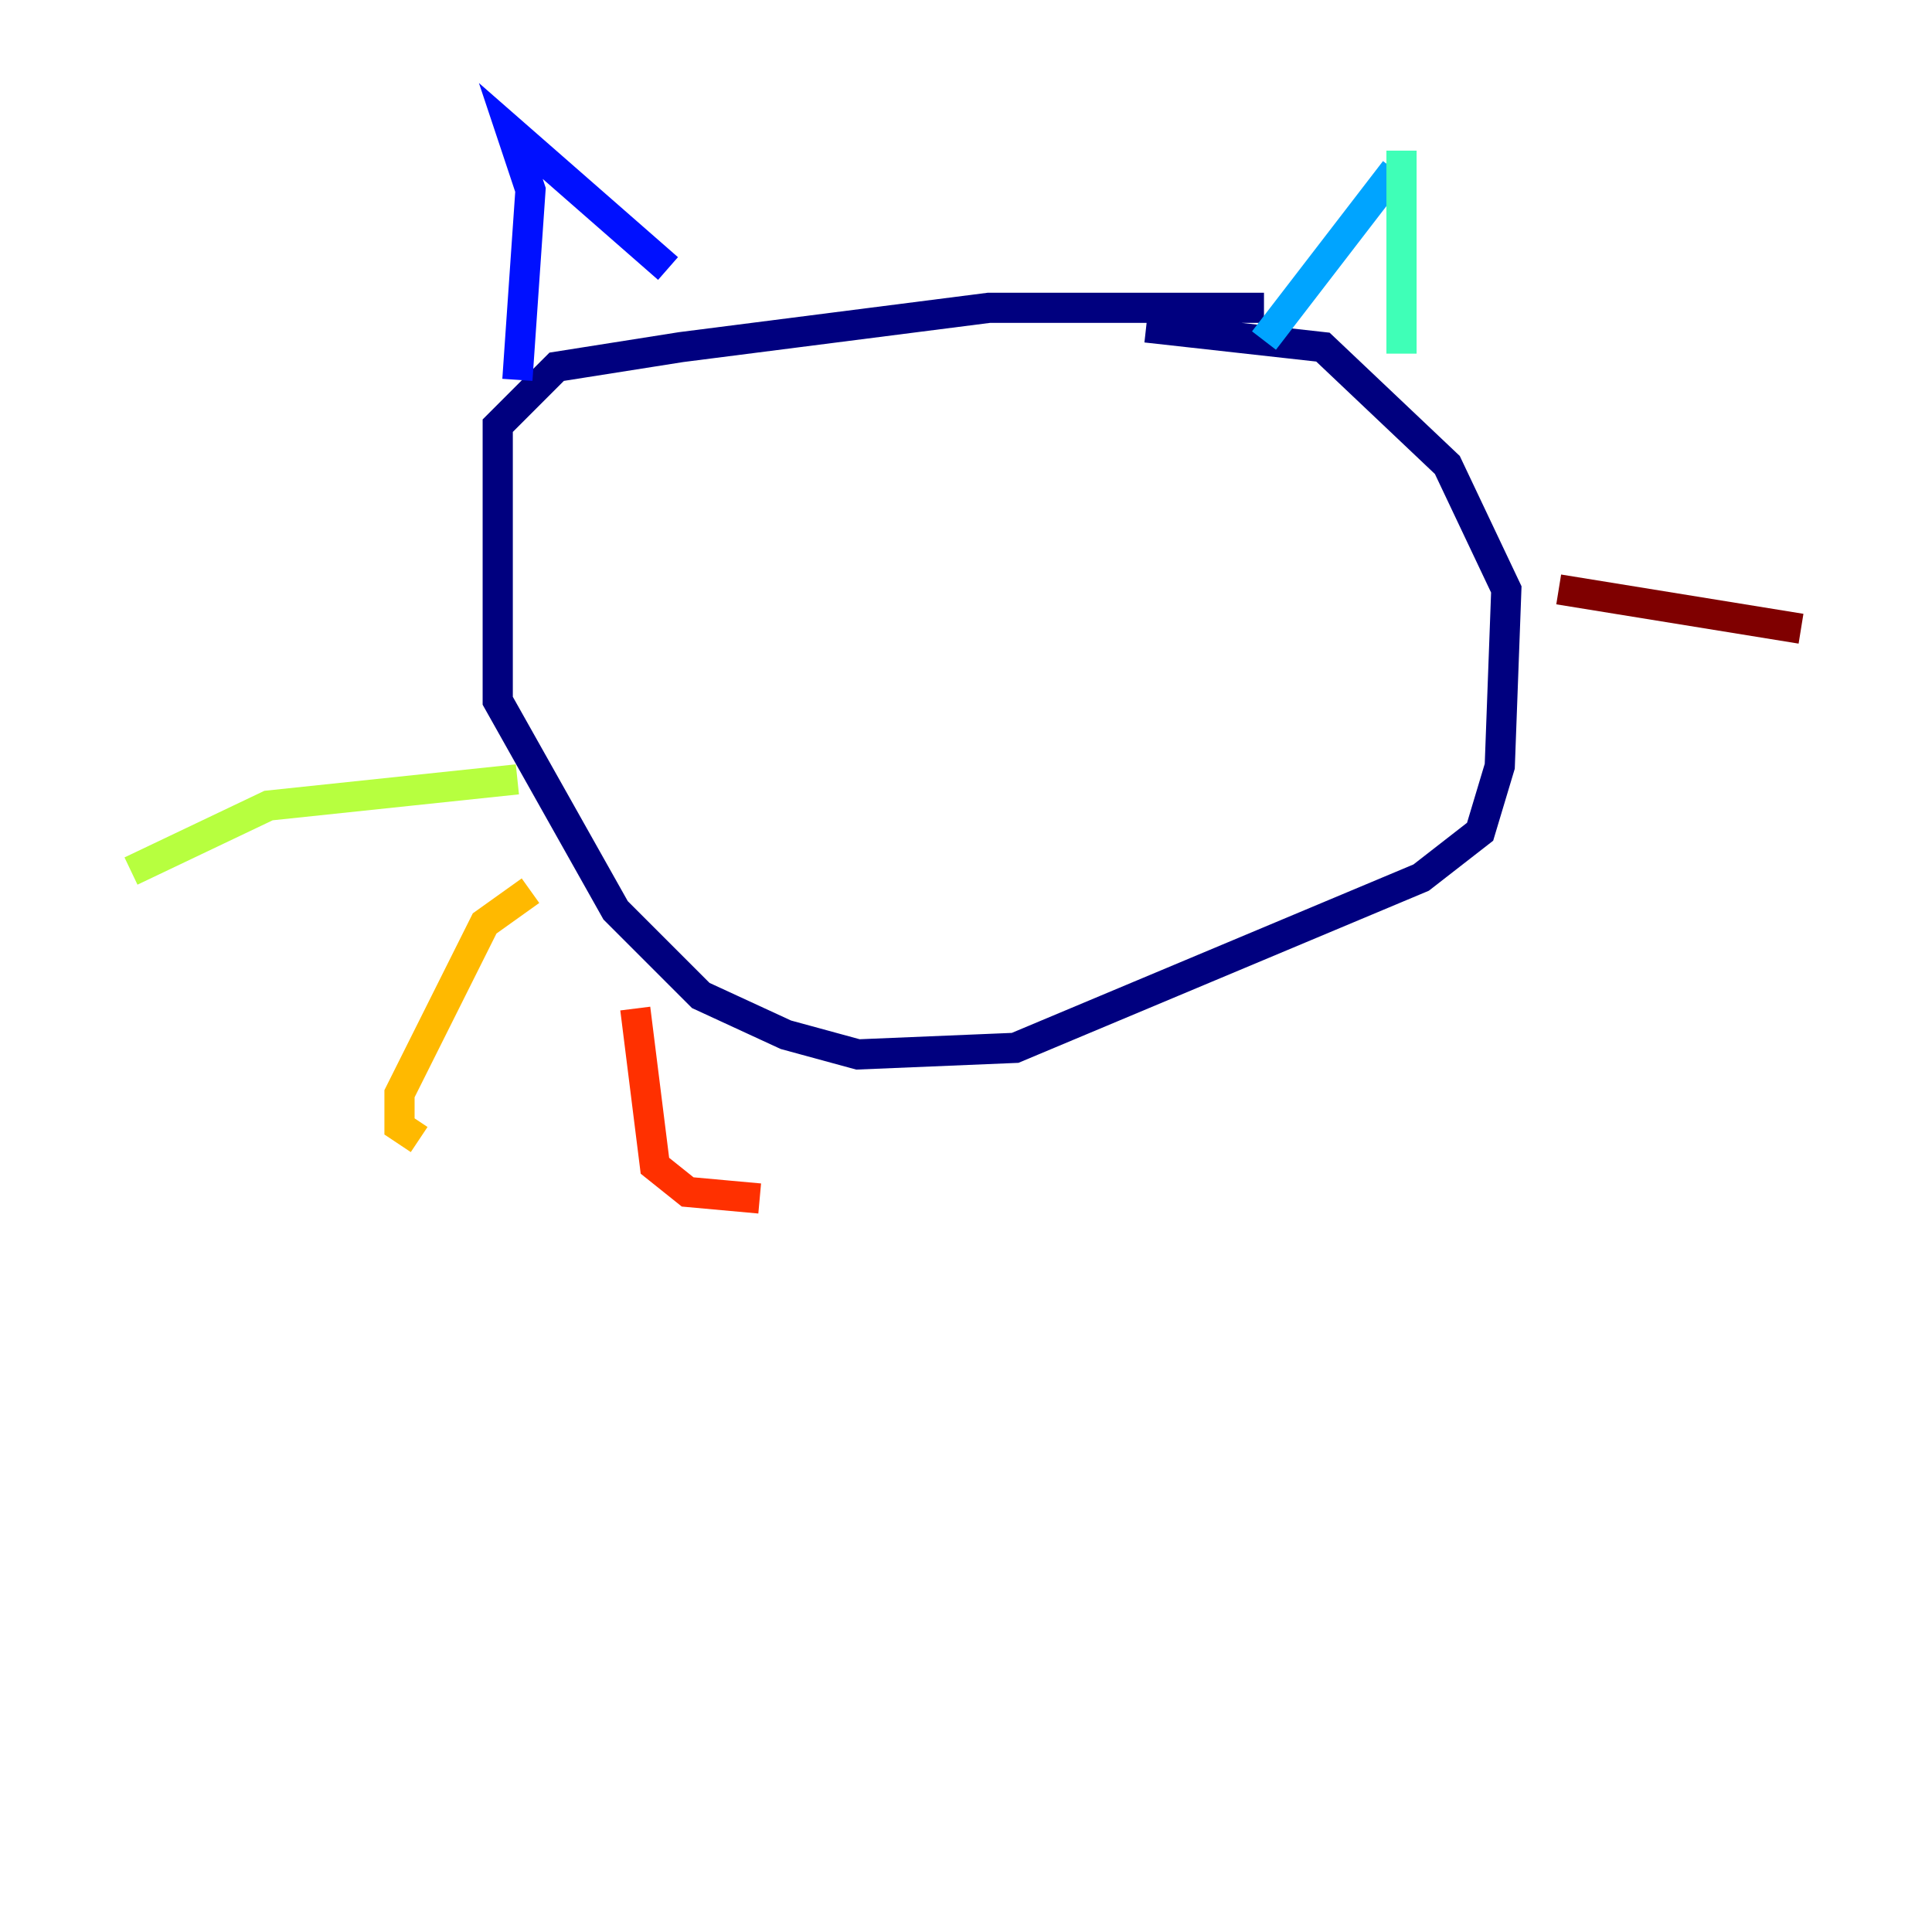 <?xml version="1.0" encoding="utf-8" ?>
<svg baseProfile="tiny" height="128" version="1.2" viewBox="0,0,128,128" width="128" xmlns="http://www.w3.org/2000/svg" xmlns:ev="http://www.w3.org/2001/xml-events" xmlns:xlink="http://www.w3.org/1999/xlink"><defs /><polyline fill="none" points="83.742,20.393 65.519,20.393 45.125,22.997 36.881,24.298 32.976,28.203 32.976,46.427 40.786,60.312 46.427,65.953 52.068,68.556 56.841,69.858 67.254,69.424 94.156,58.142 98.061,55.105 99.363,50.766 99.797,39.051 95.891,30.807 87.647,22.997 75.932,21.695" stroke="#00007f" stroke-width="2" /><polyline fill="none" points="34.278,25.166 35.146,12.583 33.844,8.678 44.258,17.79" stroke="#0010ff" stroke-width="2" /><polyline fill="none" points="83.742,22.563 92.42,11.281" stroke="#00a4ff" stroke-width="2" /><polyline fill="none" points="92.854,9.98 92.854,23.43" stroke="#3fffb7" stroke-width="2" /><polyline fill="none" points="34.278,51.634 17.79,53.37 8.678,57.709" stroke="#b7ff3f" stroke-width="2" /><polyline fill="none" points="35.146,59.01 32.108,61.18 26.468,72.461 26.468,74.63 27.77,75.498" stroke="#ffb900" stroke-width="2" /><polyline fill="none" points="42.088,66.82 43.39,77.234 45.559,78.969 50.332,79.403" stroke="#ff3000" stroke-width="2" /><polyline fill="none" points="103.268,39.051 119.322,41.654" stroke="#7f0000" stroke-width="2" /></svg>